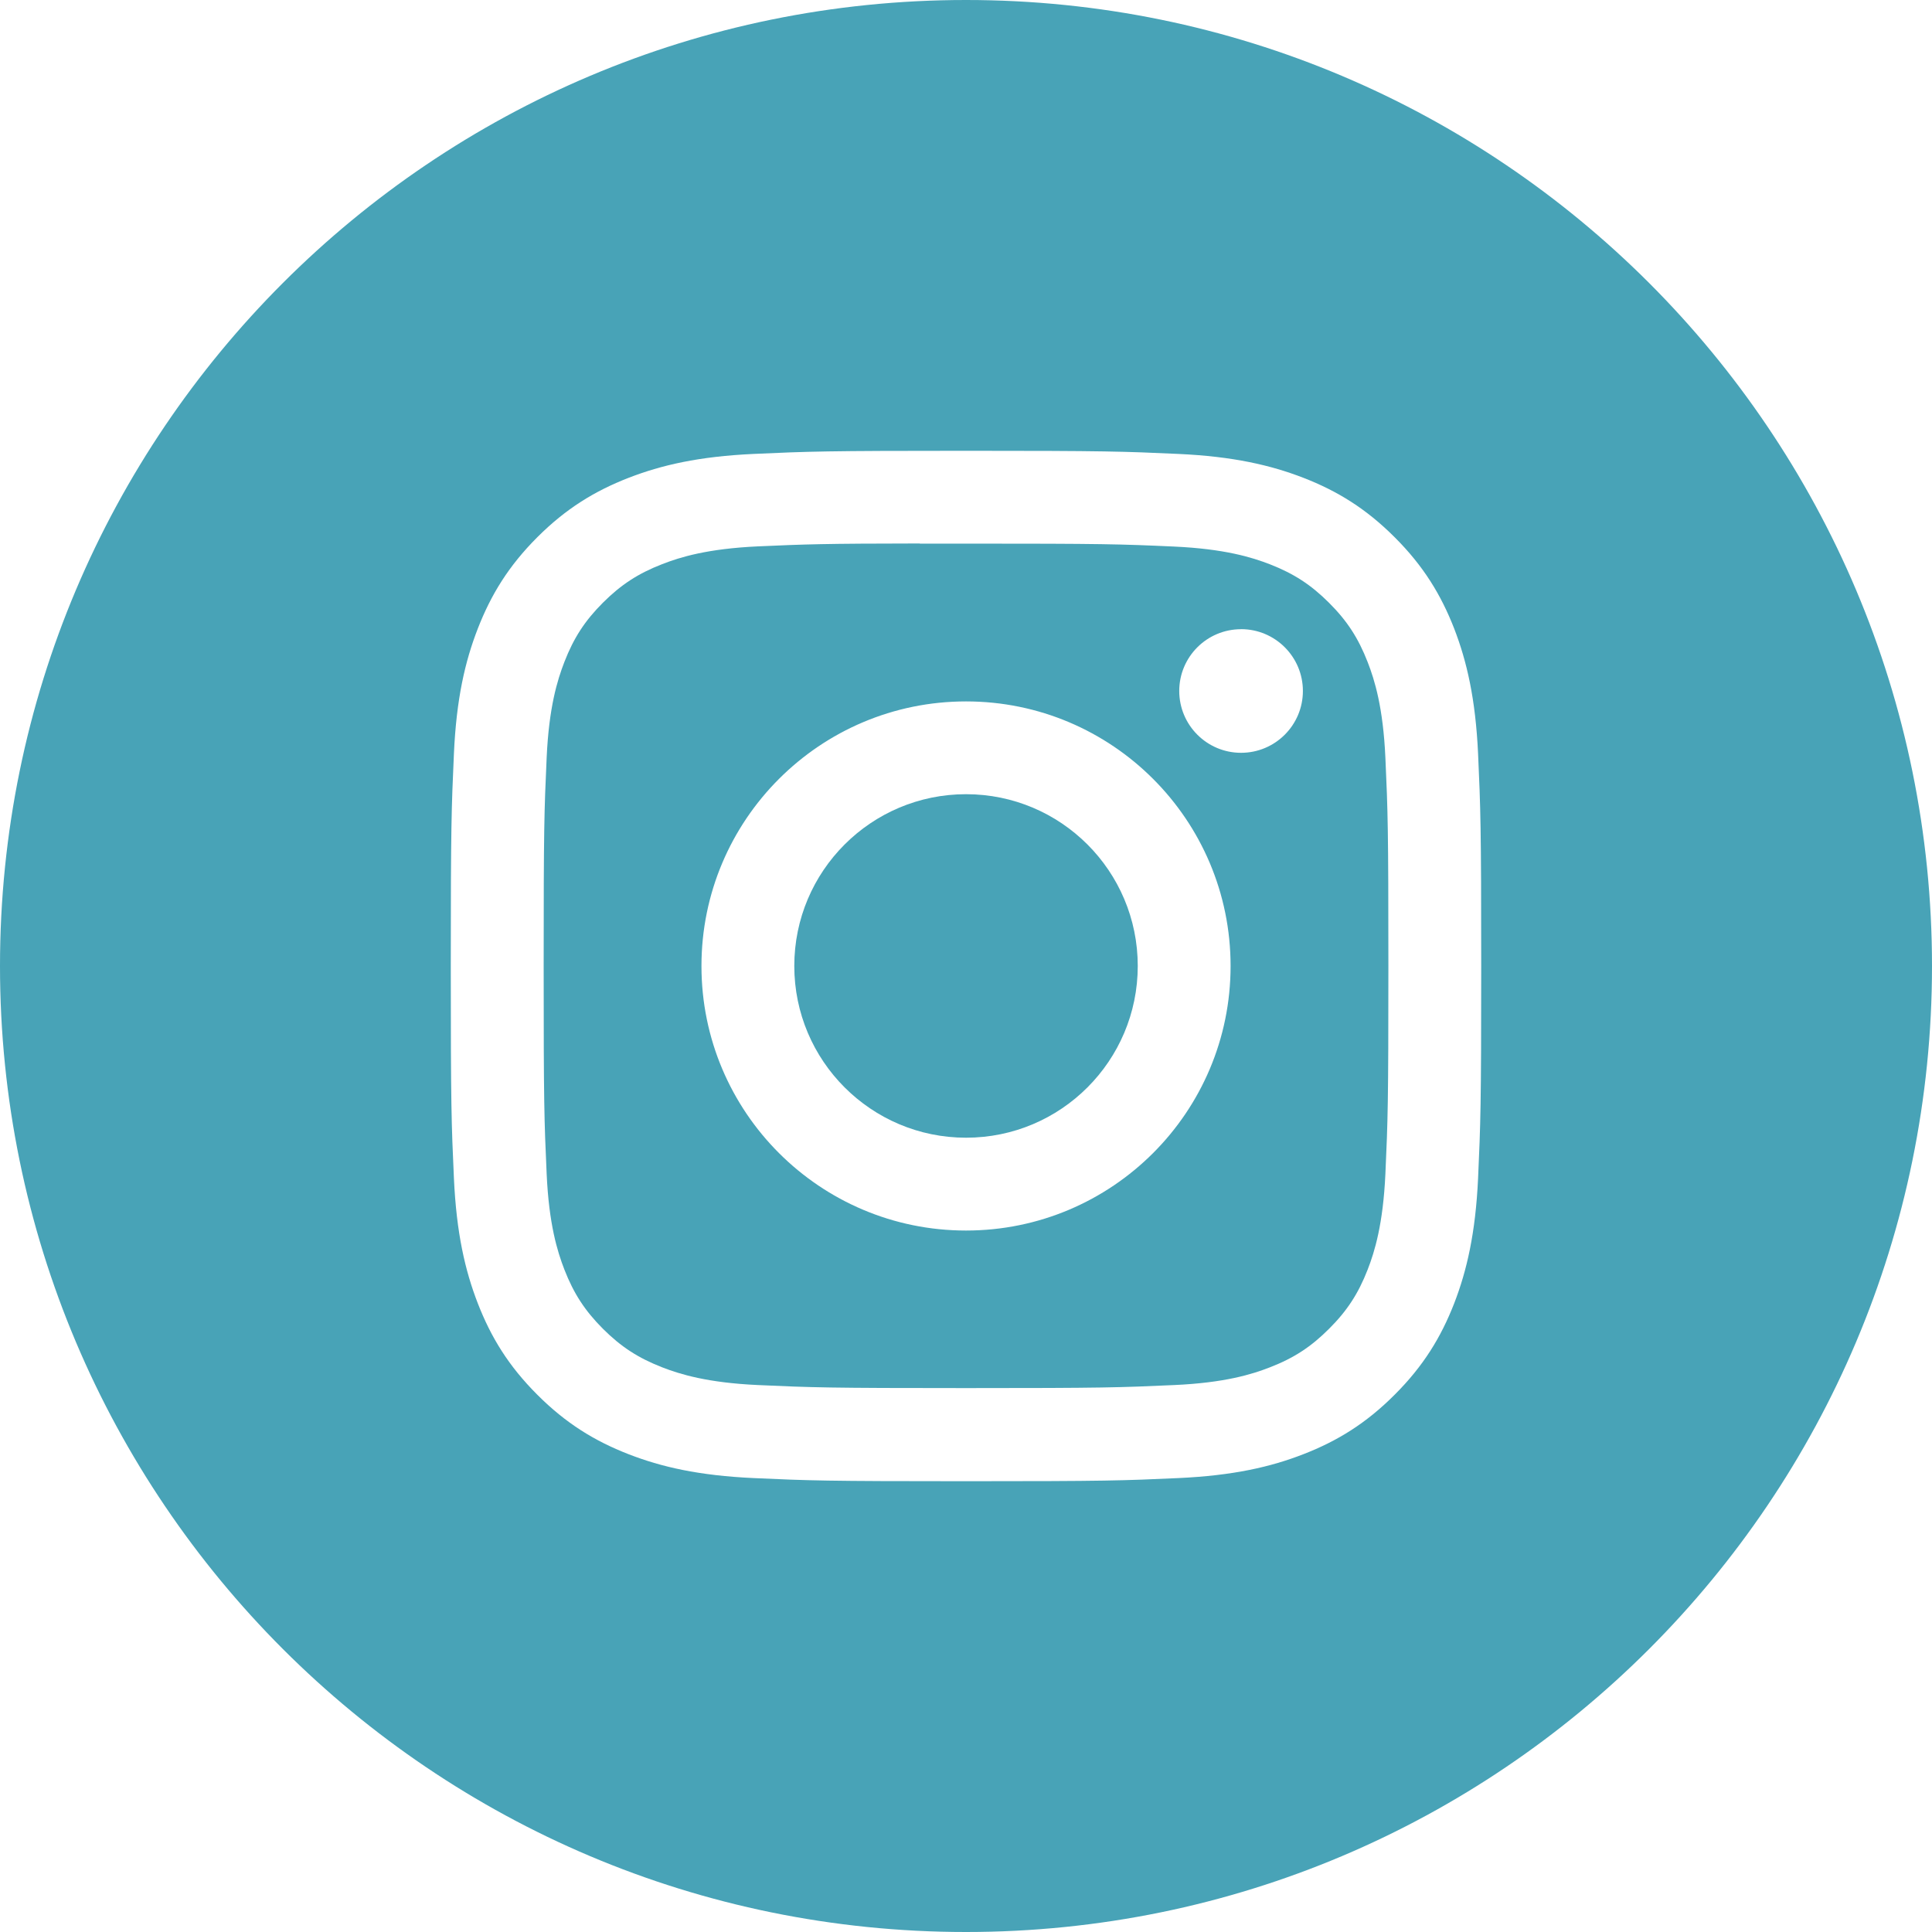 <svg width="40" height="40" viewBox="0 0 40 40" fill="none" xmlns="http://www.w3.org/2000/svg">
<path fill-rule="evenodd" clip-rule="evenodd" d="M20 0C8.954 0 0 8.954 0 20C0 31.046 8.954 40 20 40C31.046 40 40 31.046 40 20C40 8.954 31.046 0 20 0ZM15.603 9.398C16.741 9.346 17.104 9.333 20.001 9.333H19.998C22.895 9.333 23.258 9.346 24.395 9.398C25.531 9.45 26.307 9.63 26.987 9.893C27.689 10.166 28.282 10.53 28.875 11.123C29.469 11.716 29.833 12.311 30.107 13.013C30.369 13.691 30.549 14.466 30.602 15.602C30.653 16.74 30.667 17.103 30.667 20C30.667 22.897 30.653 23.26 30.602 24.398C30.549 25.533 30.369 26.308 30.107 26.986C29.833 27.688 29.469 28.283 28.875 28.876C28.283 29.469 27.689 29.834 26.987 30.107C26.309 30.371 25.533 30.55 24.397 30.602C23.259 30.654 22.897 30.667 20 30.667C17.103 30.667 16.74 30.654 15.602 30.602C14.466 30.55 13.691 30.371 13.012 30.107C12.311 29.834 11.716 29.469 11.124 28.876C10.53 28.283 10.166 27.688 9.893 26.986C9.63 26.308 9.45 25.533 9.398 24.397C9.346 23.259 9.333 22.897 9.333 20C9.333 17.103 9.347 16.739 9.398 15.602C9.449 14.466 9.629 13.691 9.893 13.013C10.166 12.311 10.531 11.716 11.124 11.123C11.717 10.53 12.312 10.166 13.014 9.893C13.692 9.63 14.467 9.45 15.603 9.398Z" fill="#48A3B7"/>
<path fill-rule="evenodd" clip-rule="evenodd" d="M19.044 11.255C19.23 11.254 19.43 11.254 19.645 11.255L20.001 11.255C22.849 11.255 23.186 11.265 24.311 11.316C25.351 11.364 25.916 11.537 26.292 11.683C26.789 11.877 27.144 12.108 27.517 12.481C27.891 12.854 28.122 13.21 28.316 13.708C28.462 14.083 28.636 14.648 28.683 15.688C28.734 16.812 28.745 17.15 28.745 19.997C28.745 22.843 28.734 23.181 28.683 24.306C28.635 25.346 28.462 25.91 28.316 26.286C28.122 26.783 27.891 27.138 27.517 27.511C27.144 27.884 26.79 28.116 26.292 28.309C25.916 28.456 25.351 28.629 24.311 28.676C23.187 28.727 22.849 28.739 20.001 28.739C17.153 28.739 16.815 28.727 15.691 28.676C14.651 28.628 14.086 28.455 13.71 28.309C13.212 28.115 12.857 27.884 12.483 27.511C12.11 27.137 11.879 26.783 11.685 26.285C11.539 25.909 11.365 25.345 11.318 24.305C11.267 23.18 11.256 22.843 11.256 19.994C11.256 17.146 11.267 16.81 11.318 15.685C11.365 14.645 11.539 14.081 11.685 13.705C11.878 13.207 12.11 12.851 12.483 12.478C12.857 12.105 13.212 11.873 13.71 11.68C14.086 11.533 14.651 11.36 15.691 11.312C16.675 11.268 17.056 11.254 19.044 11.252V11.255ZM25.695 13.027C24.988 13.027 24.415 13.599 24.415 14.306C24.415 15.013 24.988 15.586 25.695 15.586C26.401 15.586 26.975 15.013 26.975 14.306C26.975 13.599 26.401 13.026 25.695 13.026V13.027ZM14.523 20C14.523 16.975 16.976 14.522 20.001 14.522C23.026 14.522 25.478 16.975 25.478 20C25.478 23.025 23.026 25.477 20.001 25.477C16.976 25.477 14.523 23.025 14.523 20Z" fill="#48A3B7"/>
<path fill-rule="evenodd" clip-rule="evenodd" d="M20.001 16.443C21.965 16.443 23.556 18.035 23.556 19.999C23.556 21.962 21.965 23.555 20.001 23.555C18.037 23.555 16.445 21.962 16.445 19.999C16.445 18.035 18.037 16.443 20.001 16.443V16.443Z" fill="#48A3B7"/>
</svg>
